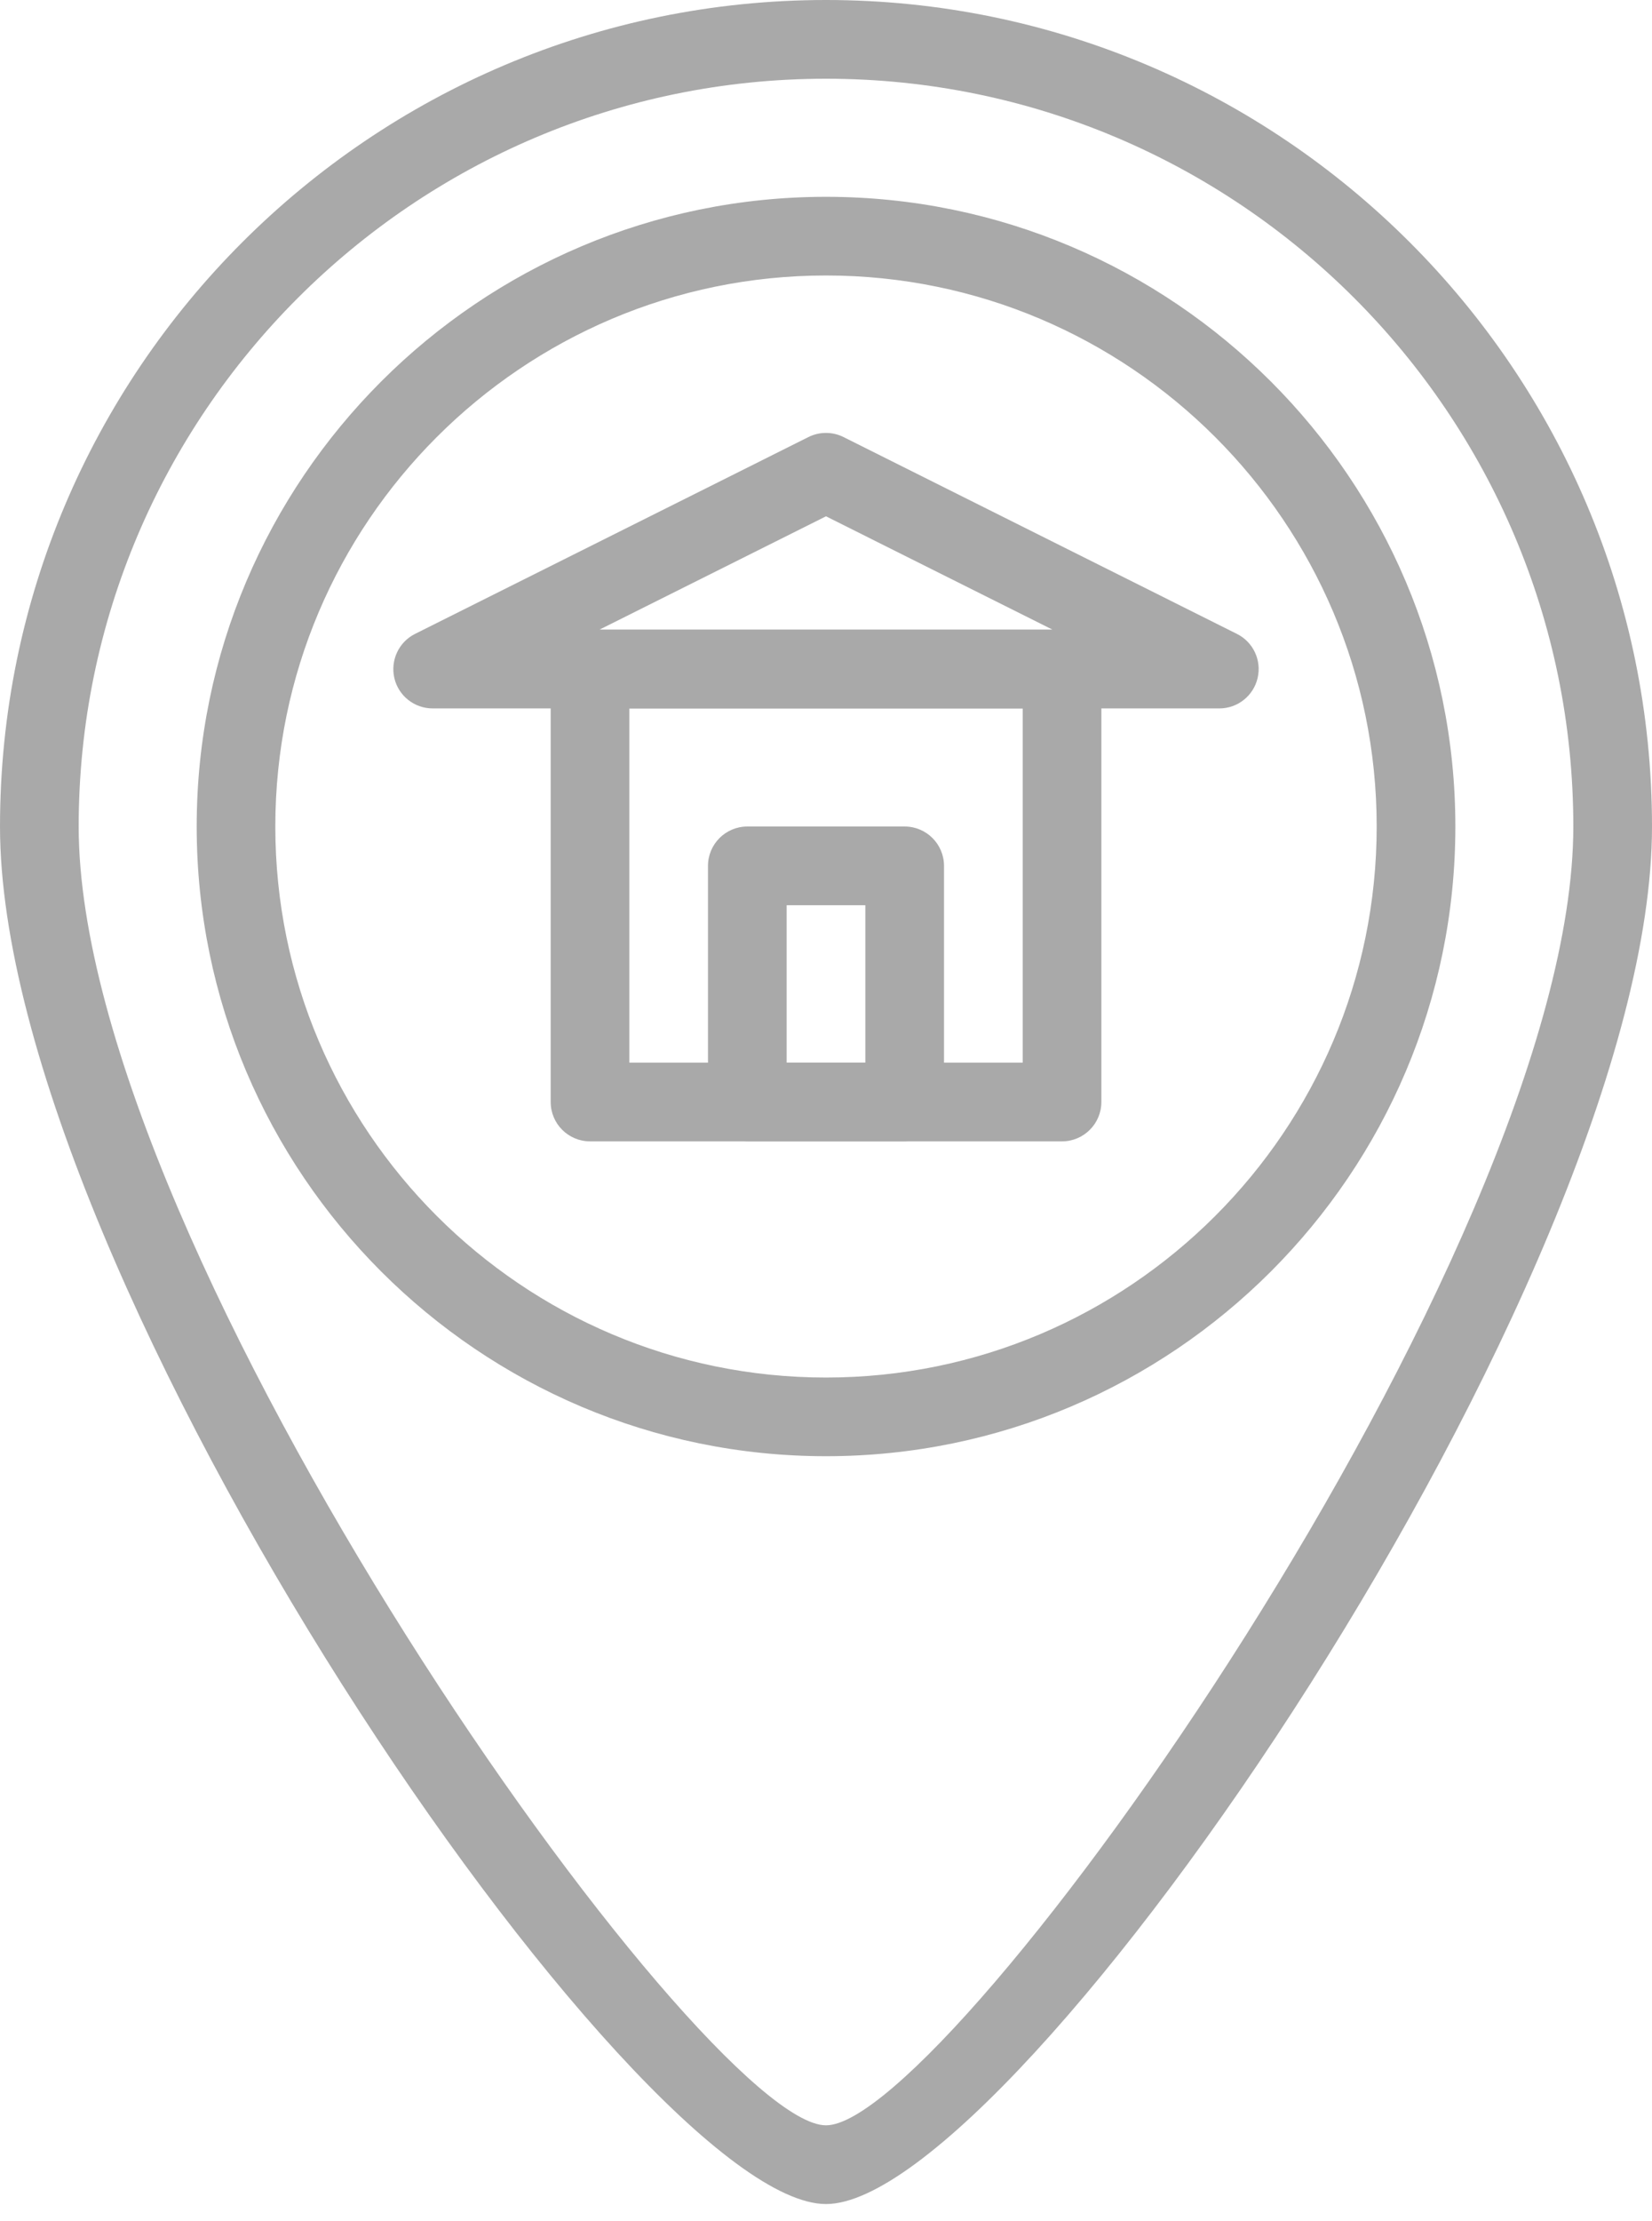 <?xml version="1.0" encoding="UTF-8"?>
<svg width="32px" height="43px" viewBox="0 0 32 43" version="1.1" xmlns="http://www.w3.org/2000/svg" xmlns:xlink="http://www.w3.org/1999/xlink">
    <!-- Generator: Sketch 50.2 (55047) - http://www.bohemiancoding.com/sketch -->
    <title>address</title>
    <desc>Created with Sketch.</desc>
    <defs></defs>
    <g id="Website" stroke="none" stroke-width="1" fill="none" fill-rule="evenodd" opacity="0.5">
        <g id="01-smile-line-website-main" transform="translate(-160, -2952)" fill="#535353" fill-rule="nonzero">
            <g id="address" transform="translate(160, 2952)">
                <g id="Group">
                    <g id="Clipped">
                        <g transform="translate(10.667, 12.19)">
                            <path d="M1.524,8.381 L9.143,8.381 L9.143,1.524 L1.524,1.524 L1.524,8.381 Z M9.905,9.905 L0.762,9.905 C0.341,9.905 0,9.563 0,9.143 L0,0.762 C0,0.341 0.341,0 0.762,0 L9.905,0 C10.325,0 10.667,0.341 10.667,0.762 L10.667,9.143 C10.667,9.563 10.325,9.905 9.905,9.905 L9.905,9.905 Z" id="Shape"></path>
                        </g>
                        <g transform="translate(7.619, 8.381)">
                            <path d="M7.619,12.19 L9.143,12.19 L9.143,9.143 L7.619,9.143 L7.619,12.19 Z M9.905,13.714 L6.857,13.714 C6.437,13.714 6.095,13.373 6.095,12.952 L6.095,8.381 C6.095,7.96 6.437,7.619 6.857,7.619 L9.905,7.619 C10.325,7.619 10.667,7.96 10.667,8.381 L10.667,12.952 C10.667,13.373 10.325,13.714 9.905,13.714 L9.905,13.714 Z M3.989,3.81 L12.772,3.81 L8.381,1.614 L3.989,3.81 Z M16,5.333 L0.762,5.333 C0.408,5.333 0.101,5.09 0.02,4.747 C-0.06,4.402 0.105,4.048 0.421,3.89 L8.04,0.08 C8.254,-0.027 8.507,-0.027 8.721,0.08 L16.34,3.89 C16.657,4.048 16.823,4.402 16.741,4.747 C16.66,5.09 16.353,5.333 16,5.333 L16,5.333 Z" id="Shape"></path>
                        </g>
                        <g>
                            <path d="M16,5.333 C10.118,5.333 5.333,10.118 5.333,16 C5.333,21.882 10.118,26.667 16,26.667 C21.882,26.667 26.667,21.882 26.667,16 C26.667,10.118 21.882,5.333 16,5.333 M16,28.19 C9.279,28.19 3.81,22.722 3.81,16 C3.81,9.278 9.279,3.81 16,3.81 C22.722,3.81 28.191,9.278 28.191,16 C28.191,22.722 22.722,28.19 16,28.19 M16,1.524 C8.018,1.524 1.524,8.018 1.524,16 C1.524,24.216 13.606,41.143 16,41.143 C18.394,41.143 30.476,24.216 30.476,16 C30.476,8.018 23.983,1.524 16,1.524 M16,42.667 C12.328,42.667 7.61904764e-05,24.722 7.61904764e-05,16 C7.61904764e-05,7.177 7.177,0 16,0 C24.823,0 32,7.177 32,16 C32,24.722 19.672,42.667 16,42.667" id="Shape"></path>
                        </g>
                    </g>
                </g>
            </g>
        </g>
    </g>
</svg>